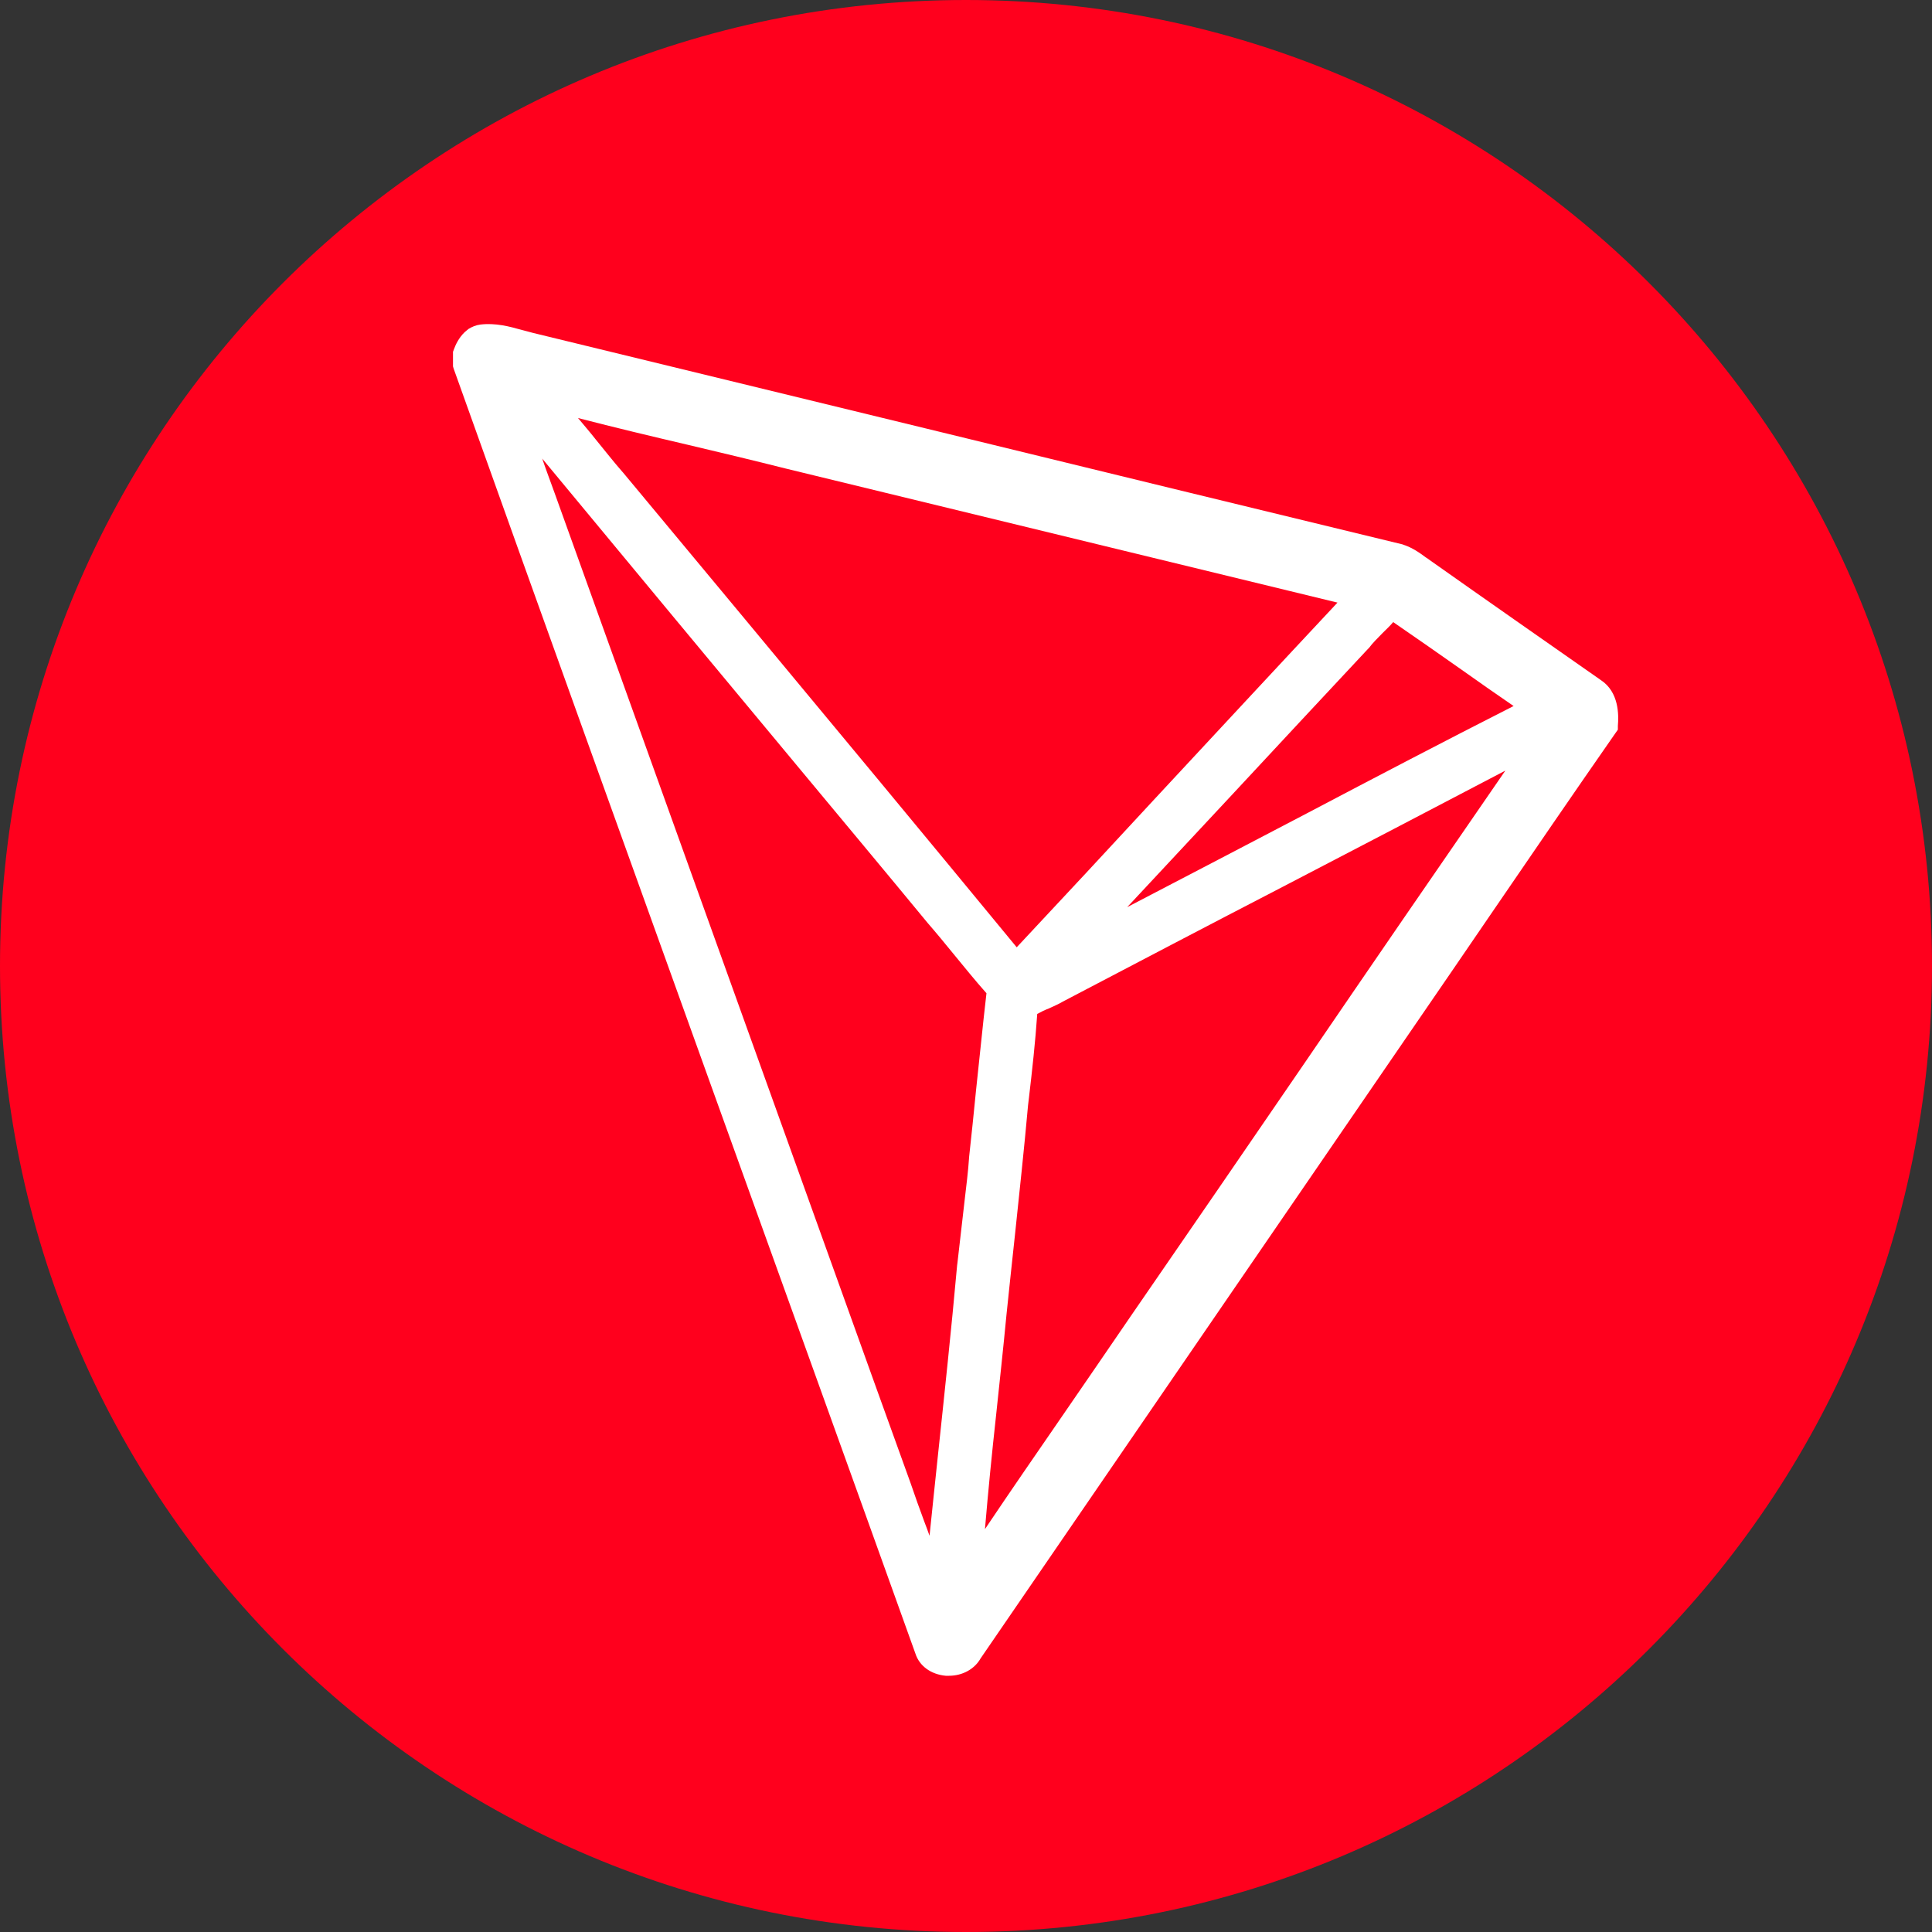 <svg width="32" height="32" viewBox="0 0 32 32" fill="none" xmlns="http://www.w3.org/2000/svg">
<rect x="0" y="0" width="32" height="32" fill="#333333" stroke="none"/>
<path d="M16 32C24.837 32 32 24.837 32 16C32 7.163 24.837 0 16 0C7.163 0 0 7.163 0 16C0 24.837 7.163 32 16 32Z" fill="#FF001D"/>
<path d="M26.513 11.263C25.605 10.628 24.635 9.951 23.685 9.28C23.665 9.265 23.643 9.248 23.617 9.233C23.512 9.155 23.392 9.07 23.245 9.023L23.235 9.018C20.695 8.403 18.115 7.775 15.617 7.165C13.352 6.615 11.09 6.063 8.824 5.513C8.767 5.498 8.709 5.481 8.646 5.466C8.442 5.408 8.206 5.345 7.954 5.376C7.881 5.386 7.817 5.413 7.759 5.449L7.697 5.501C7.597 5.596 7.544 5.716 7.519 5.784L7.503 5.827V6.068L7.514 6.106C8.946 10.118 10.414 14.19 11.831 18.129C12.922 21.161 14.056 24.303 15.162 27.388C15.229 27.598 15.424 27.734 15.665 27.756H15.717C15.943 27.756 16.142 27.645 16.242 27.468L20.397 21.408C21.409 19.933 22.422 18.455 23.434 16.98C23.849 16.378 24.264 15.768 24.677 15.165C25.359 14.168 26.062 13.14 26.76 12.138L26.797 12.086V12.023C26.812 11.84 26.817 11.462 26.513 11.263ZM21.645 13.472C20.669 13.981 19.672 14.505 18.67 15.025C19.253 14.4 19.84 13.77 20.422 13.147C21.152 12.36 21.912 11.547 22.657 10.749L22.673 10.734C22.735 10.65 22.815 10.572 22.898 10.487C22.956 10.429 23.018 10.372 23.076 10.304C23.464 10.572 23.858 10.844 24.236 11.112C24.508 11.306 24.786 11.499 25.07 11.694C23.916 12.28 22.762 12.884 21.645 13.472ZM19.137 13.22C18.387 14.033 17.61 14.867 16.84 15.69C15.345 13.875 13.818 12.033 12.339 10.255C11.667 9.448 10.991 8.635 10.319 7.826L10.314 7.821C10.162 7.648 10.015 7.459 9.869 7.281C9.774 7.16 9.674 7.045 9.574 6.924C10.182 7.081 10.797 7.228 11.4 7.369C11.93 7.494 12.48 7.626 13.02 7.762C16.063 8.502 19.11 9.242 22.153 9.981C21.14 11.063 20.123 12.16 19.137 13.22ZM16.498 23.445C16.556 22.894 16.618 22.327 16.671 21.771C16.718 21.326 16.765 20.869 16.813 20.434C16.886 19.736 16.965 19.012 17.028 18.304L17.043 18.179C17.096 17.728 17.148 17.261 17.18 16.794C17.238 16.762 17.3 16.731 17.37 16.704C17.448 16.667 17.527 16.636 17.605 16.589C18.817 15.954 20.028 15.319 21.245 14.689C22.458 14.059 23.701 13.409 24.933 12.764C23.811 14.39 22.683 16.032 21.591 17.632C20.652 19.002 19.686 20.412 18.727 21.802C18.349 22.358 17.956 22.925 17.583 23.47C17.164 24.078 16.733 24.703 16.314 25.327C16.367 24.698 16.43 24.063 16.498 23.445ZM9.185 8.163C9.117 7.973 9.043 7.78 8.981 7.596C10.398 9.306 11.823 11.026 13.213 12.695C13.932 13.56 14.651 14.421 15.369 15.292C15.511 15.455 15.652 15.627 15.789 15.795C15.967 16.01 16.146 16.235 16.339 16.451C16.276 16.991 16.224 17.536 16.166 18.061C16.129 18.428 16.093 18.796 16.051 19.168V19.173C16.036 19.409 16.004 19.645 15.978 19.876C15.941 20.196 15.858 20.92 15.858 20.92L15.853 20.957C15.758 22.017 15.643 23.087 15.533 24.125C15.486 24.555 15.443 24.996 15.396 25.437C15.37 25.359 15.338 25.28 15.311 25.207C15.233 24.997 15.154 24.777 15.081 24.562L14.519 23.004C12.742 18.057 10.964 13.115 9.185 8.163Z" fill="white"/>
</svg>
